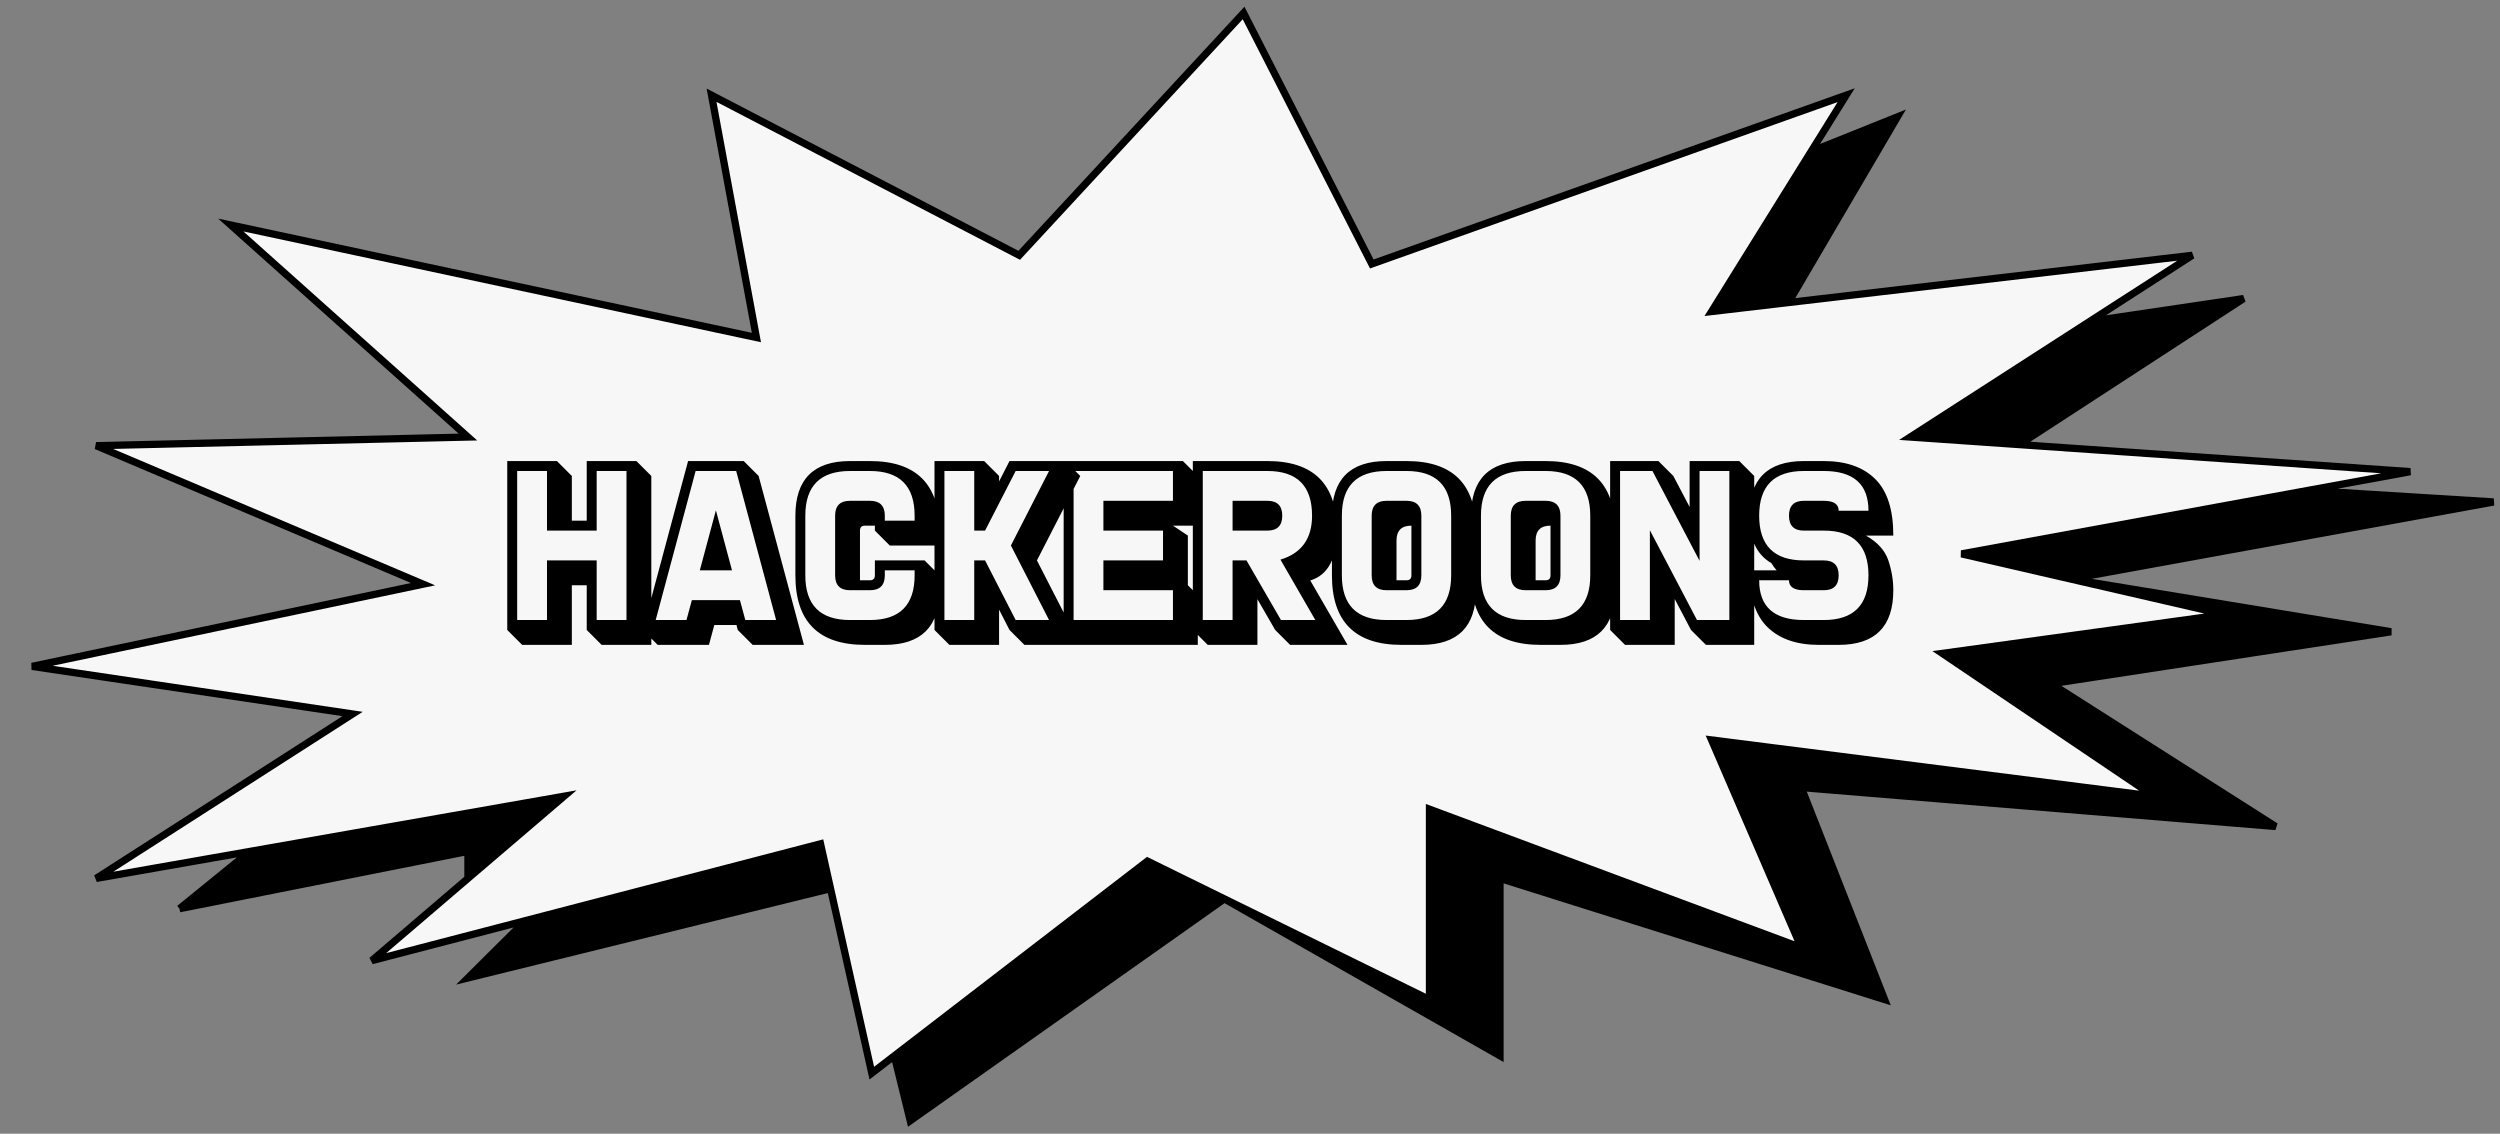 <svg width="344" height="156" viewBox="0 0 344 156" fill="none" xmlns="http://www.w3.org/2000/svg">
<rect x="0" y="0" width="344" height="156" fill="#808080" stroke="none"/>
<path d="M77.621 109.557L34.4 117.151L24.697 125.038L64.39 117.151V120.87L77.621 109.557Z" fill="black"/>
<path d="M112.903 116.107L72.328 126.671L64.39 134.565L114.282 122.277L112.903 116.107Z" fill="black"/>
<path d="M157.887 118.489L123.055 145.282L125.251 154.214L168.472 123.685L157.887 118.489Z" fill="black"/>
<path d="M196.697 111.344V137.542L168.472 123.685L206.4 145.282V120.87L259.323 137.542L247.856 108.366L313.128 113.725L282.256 94.076L329.005 86.931L284.903 79.67L306.072 84.55L267.262 89.908L296.369 109.557L235.508 101.817L247.856 130.397L196.697 111.344Z" fill="black"/>
<path d="M269.908 76.214L284.903 79.67L343.118 69.069L317.538 67.487L269.908 76.214Z" fill="black"/>
<path d="M262.851 60.137L277.846 61.176L308.718 41.084L287.549 44.224L262.851 60.137Z" fill="black"/>
<path d="M235.508 42.87L246.092 41.632L261.087 16.076L249.215 20.84L235.508 42.87Z" fill="black"/>
<path d="M31.754 30.962L64.39 60.137L13.231 61.328L58.215 80.382L4.41 91.695L48.513 98.244L13.231 120.87L34.4 117.151L77.621 109.557L64.39 120.87L51.159 132.183L72.328 126.671L112.903 116.107L114.282 122.277L119.959 147.664L123.055 145.282L157.887 118.489L168.472 123.685L196.697 137.542V111.344L247.856 130.397L235.508 101.817L296.369 109.557L267.262 89.908L306.072 84.55L284.903 79.67L269.908 76.214L317.538 67.487L331.651 64.901L277.846 61.176L262.851 60.137L287.549 44.224L301.662 35.13L246.092 41.632L235.508 42.87L249.215 20.84L254.031 13.099L188.759 36.321L171.118 1.786L140.246 35.13L97.908 13.099L104.082 46.443L31.754 30.962Z" fill="#F7F7F7"/>
<path d="M34.4 117.151L13.231 120.87L48.513 98.244L4.41 91.695L58.215 80.382L13.231 61.328L64.39 60.137L31.754 30.962L104.082 46.443L97.908 13.099L140.246 35.13L171.118 1.786L188.759 36.321L254.031 13.099L249.215 20.84M34.4 117.151L77.621 109.557L64.39 120.87M34.4 117.151L24.697 125.038M249.215 20.84L235.508 42.87L246.092 41.632M249.215 20.84L261.087 16.076L246.092 41.632M64.39 120.87V117.151M64.39 120.87L51.159 132.183L72.328 126.671M24.697 125.038C40.198 121.957 48.889 120.231 64.39 117.151M24.697 125.038L64.39 117.151M72.328 126.671L112.903 116.107L114.282 122.277M72.328 126.671L64.39 134.565L114.282 122.277M114.282 122.277L119.959 147.664L123.055 145.282M123.055 145.282L157.887 118.489L168.472 123.685M123.055 145.282L125.251 154.214L168.472 123.685M168.472 123.685L196.697 137.542V111.344L247.856 130.397L235.508 101.817L296.369 109.557L267.262 89.908L306.072 84.55L284.903 79.67M168.472 123.685L206.4 145.282V120.87L259.323 137.542L247.856 108.366L313.128 113.725L282.256 94.076L329.005 86.931L284.903 79.67M284.903 79.67L269.908 76.214L317.538 67.487M284.903 79.67L343.118 69.069L317.538 67.487M317.538 67.487L331.651 64.901L277.846 61.176M277.846 61.176L262.851 60.137L287.549 44.224M277.846 61.176L308.718 41.084L287.549 44.224M287.549 44.224L301.662 35.13L246.092 41.632" stroke="black"/>
<path d="M75.266 77.113H82.102V85.316H86.203V64.809H82.102V73.012H75.266V64.809H71.164V85.316H75.266V77.113ZM80.734 86.684V80.531H78.684V88.734H71.848L69.797 86.684V63.441H76.633L78.684 65.492V71.644H80.734V63.441H87.57L89.621 65.492V88.734H82.785L80.734 86.684ZM101.816 82.582L102.555 85.316H106.793L101.297 64.809H95.719L90.223 85.316H94.461L95.199 82.582H101.816ZM100.723 78.481H96.293L98.508 70.223L100.723 78.481ZM101.516 86.684L101.338 86H98.289L97.551 88.734H90.496L88.445 86.684L94.68 63.441H102.336L104.387 65.492L110.621 88.734H103.566L101.516 86.684ZM125.852 70.961C125.852 66.859 123.801 64.809 119.699 64.809H116.965C112.863 64.809 110.812 66.859 110.812 70.961V79.164C110.812 83.266 112.863 85.316 116.965 85.316H119.699C123.801 85.316 125.852 83.266 125.852 79.164V78.481H121.75V79.164C121.75 80.531 121.066 81.215 119.699 81.215H116.965C115.598 81.215 114.914 80.531 114.914 79.164V70.961C114.914 69.594 115.598 68.91 116.965 68.91H119.699C121.066 68.91 121.75 69.594 121.75 70.961V71.644H125.852V70.961ZM111.838 86.342C110.243 84.747 109.445 82.354 109.445 79.164V70.961C109.445 65.948 111.952 63.441 116.965 63.441H119.699C122.889 63.441 125.282 64.239 126.877 65.834C128.472 67.429 129.27 69.822 129.27 73.012V75.062H122.434L120.383 73.012V72.328H119.016C118.56 72.328 118.332 72.556 118.332 73.012V79.848H119.699C120.155 79.848 120.383 79.62 120.383 79.164V77.113H127.219L129.27 79.164V81.215C129.27 86.228 126.763 88.734 121.75 88.734H119.016C115.826 88.734 113.433 87.937 111.838 86.342ZM137.473 66.244L138.908 63.441H146.592L148.643 65.492L142.682 77.113L148.643 88.734H140.959L138.908 86.684L137.473 83.881V88.734H130.637L128.586 86.684V63.441H135.422L137.473 65.492V66.244ZM134.055 77.113H135.545L139.756 85.316H144.35L139.1 75.062L144.35 64.809H139.756L135.545 73.012H134.055V64.809H129.953V85.316H134.055V77.113ZM151.828 81.215V77.113H160.031V73.012H151.828V68.91H161.398V64.809H147.727V85.316H161.398V81.215H151.828ZM161.398 72.328L163.449 73.695V80.531L164.816 81.898V88.734H148.41L146.359 86.684V63.441H162.766L164.816 65.492V72.328H161.398ZM165.5 64.809V85.316H169.602V77.113H171.516L176.26 85.316H180.99L176.191 77.004C179.09 76.129 180.539 74.115 180.539 70.961C180.539 66.859 178.488 64.809 174.387 64.809H165.5ZM169.602 68.91H174.387C175.754 68.91 176.438 69.594 176.438 70.961C176.438 72.328 175.754 73.012 174.387 73.012H169.602V68.91ZM181.564 65.834C183.16 67.429 183.957 69.822 183.957 73.012C183.957 76.84 182.736 79.128 180.293 79.875L185.42 88.734H177.518L175.467 86.684L173.02 82.445V88.734H166.184L164.133 86.684V63.441H174.387C177.577 63.441 179.969 64.239 181.564 65.834ZM193.527 64.809H190.793C186.691 64.809 184.641 66.859 184.641 70.961V79.164C184.641 83.266 186.691 85.316 190.793 85.316H193.527C197.629 85.316 199.68 83.266 199.68 79.164V70.961C199.68 66.859 197.629 64.809 193.527 64.809ZM195.578 70.961V79.164C195.578 80.531 194.895 81.215 193.527 81.215H190.793C189.426 81.215 188.742 80.531 188.742 79.164V70.961C188.742 69.594 189.426 68.91 190.793 68.91H193.527C194.895 68.91 195.578 69.594 195.578 70.961ZM192.16 79.848H193.527C193.983 79.848 194.211 79.62 194.211 79.164V72.328C192.844 72.328 192.16 73.012 192.16 74.379V79.848ZM185.666 86.342C184.071 84.747 183.273 82.354 183.273 79.164V70.961C183.273 65.948 185.78 63.441 190.793 63.441H193.527C196.717 63.441 199.11 64.239 200.705 65.834C202.3 67.429 203.098 69.822 203.098 73.012V81.215C203.098 86.228 200.591 88.734 195.578 88.734H192.844C189.654 88.734 187.261 87.937 185.666 86.342ZM212.668 64.809H209.934C205.832 64.809 203.781 66.859 203.781 70.961V79.164C203.781 83.266 205.832 85.316 209.934 85.316H212.668C216.77 85.316 218.82 83.266 218.82 79.164V70.961C218.82 66.859 216.77 64.809 212.668 64.809ZM214.719 70.961V79.164C214.719 80.531 214.035 81.215 212.668 81.215H209.934C208.566 81.215 207.883 80.531 207.883 79.164V70.961C207.883 69.594 208.566 68.91 209.934 68.91H212.668C214.035 68.91 214.719 69.594 214.719 70.961ZM211.301 79.848H212.668C213.124 79.848 213.352 79.62 213.352 79.164V72.328C211.984 72.328 211.301 73.012 211.301 74.379V79.848ZM204.807 86.342C203.212 84.747 202.414 82.354 202.414 79.164V70.961C202.414 65.948 204.921 63.441 209.934 63.441H212.668C215.858 63.441 218.251 64.239 219.846 65.834C221.441 67.429 222.238 69.822 222.238 73.012V81.215C222.238 86.228 219.732 88.734 214.719 88.734H211.984C208.794 88.734 206.402 87.937 204.807 86.342ZM227.023 72.957L233.504 85.316H237.961V64.809H233.859V77.168L227.379 64.809H222.922V85.316H227.023V72.957ZM232.684 86.684L230.441 82.418V88.734H223.605L221.555 86.684V63.441H228.199L230.25 65.492L232.492 69.758V63.441H239.328L241.379 65.492V88.734H234.734L232.684 86.684ZM250.949 64.809H248.215C244.113 64.809 242.062 66.859 242.062 70.961C242.062 75.062 244.113 77.113 248.215 77.113H250.949C252.316 77.113 253 77.797 253 79.164C253 80.531 252.316 81.215 250.949 81.215H248.215C246.848 81.215 246.164 80.759 246.164 79.848H242.062C242.062 83.493 244.113 85.316 248.215 85.316H250.949C255.051 85.316 257.102 83.266 257.102 79.164C257.102 75.062 255.051 73.012 250.949 73.012H248.215C246.848 73.012 246.164 72.328 246.164 70.961C246.164 69.594 246.848 68.91 248.215 68.91H250.949C252.316 68.91 253 69.366 253 70.277H257.102C257.102 66.632 255.051 64.809 250.949 64.809ZM243.744 77.482C241.712 76.325 240.695 74.151 240.695 70.961C240.695 65.948 243.202 63.441 248.215 63.441H250.949C254.003 63.441 256.359 64.262 258.018 65.902C259.686 67.534 260.52 70.132 260.52 73.695H256.746C258.35 74.607 259.38 75.746 259.836 77.113C260.292 78.481 260.52 79.848 260.52 81.215C260.52 86.228 258.013 88.734 253 88.734H250.266C247.212 88.734 244.852 87.914 243.184 86.273C241.525 84.642 240.695 82.044 240.695 78.481H244.469C244.195 78.18 243.954 77.847 243.744 77.482Z" fill="black"/>
</svg>
